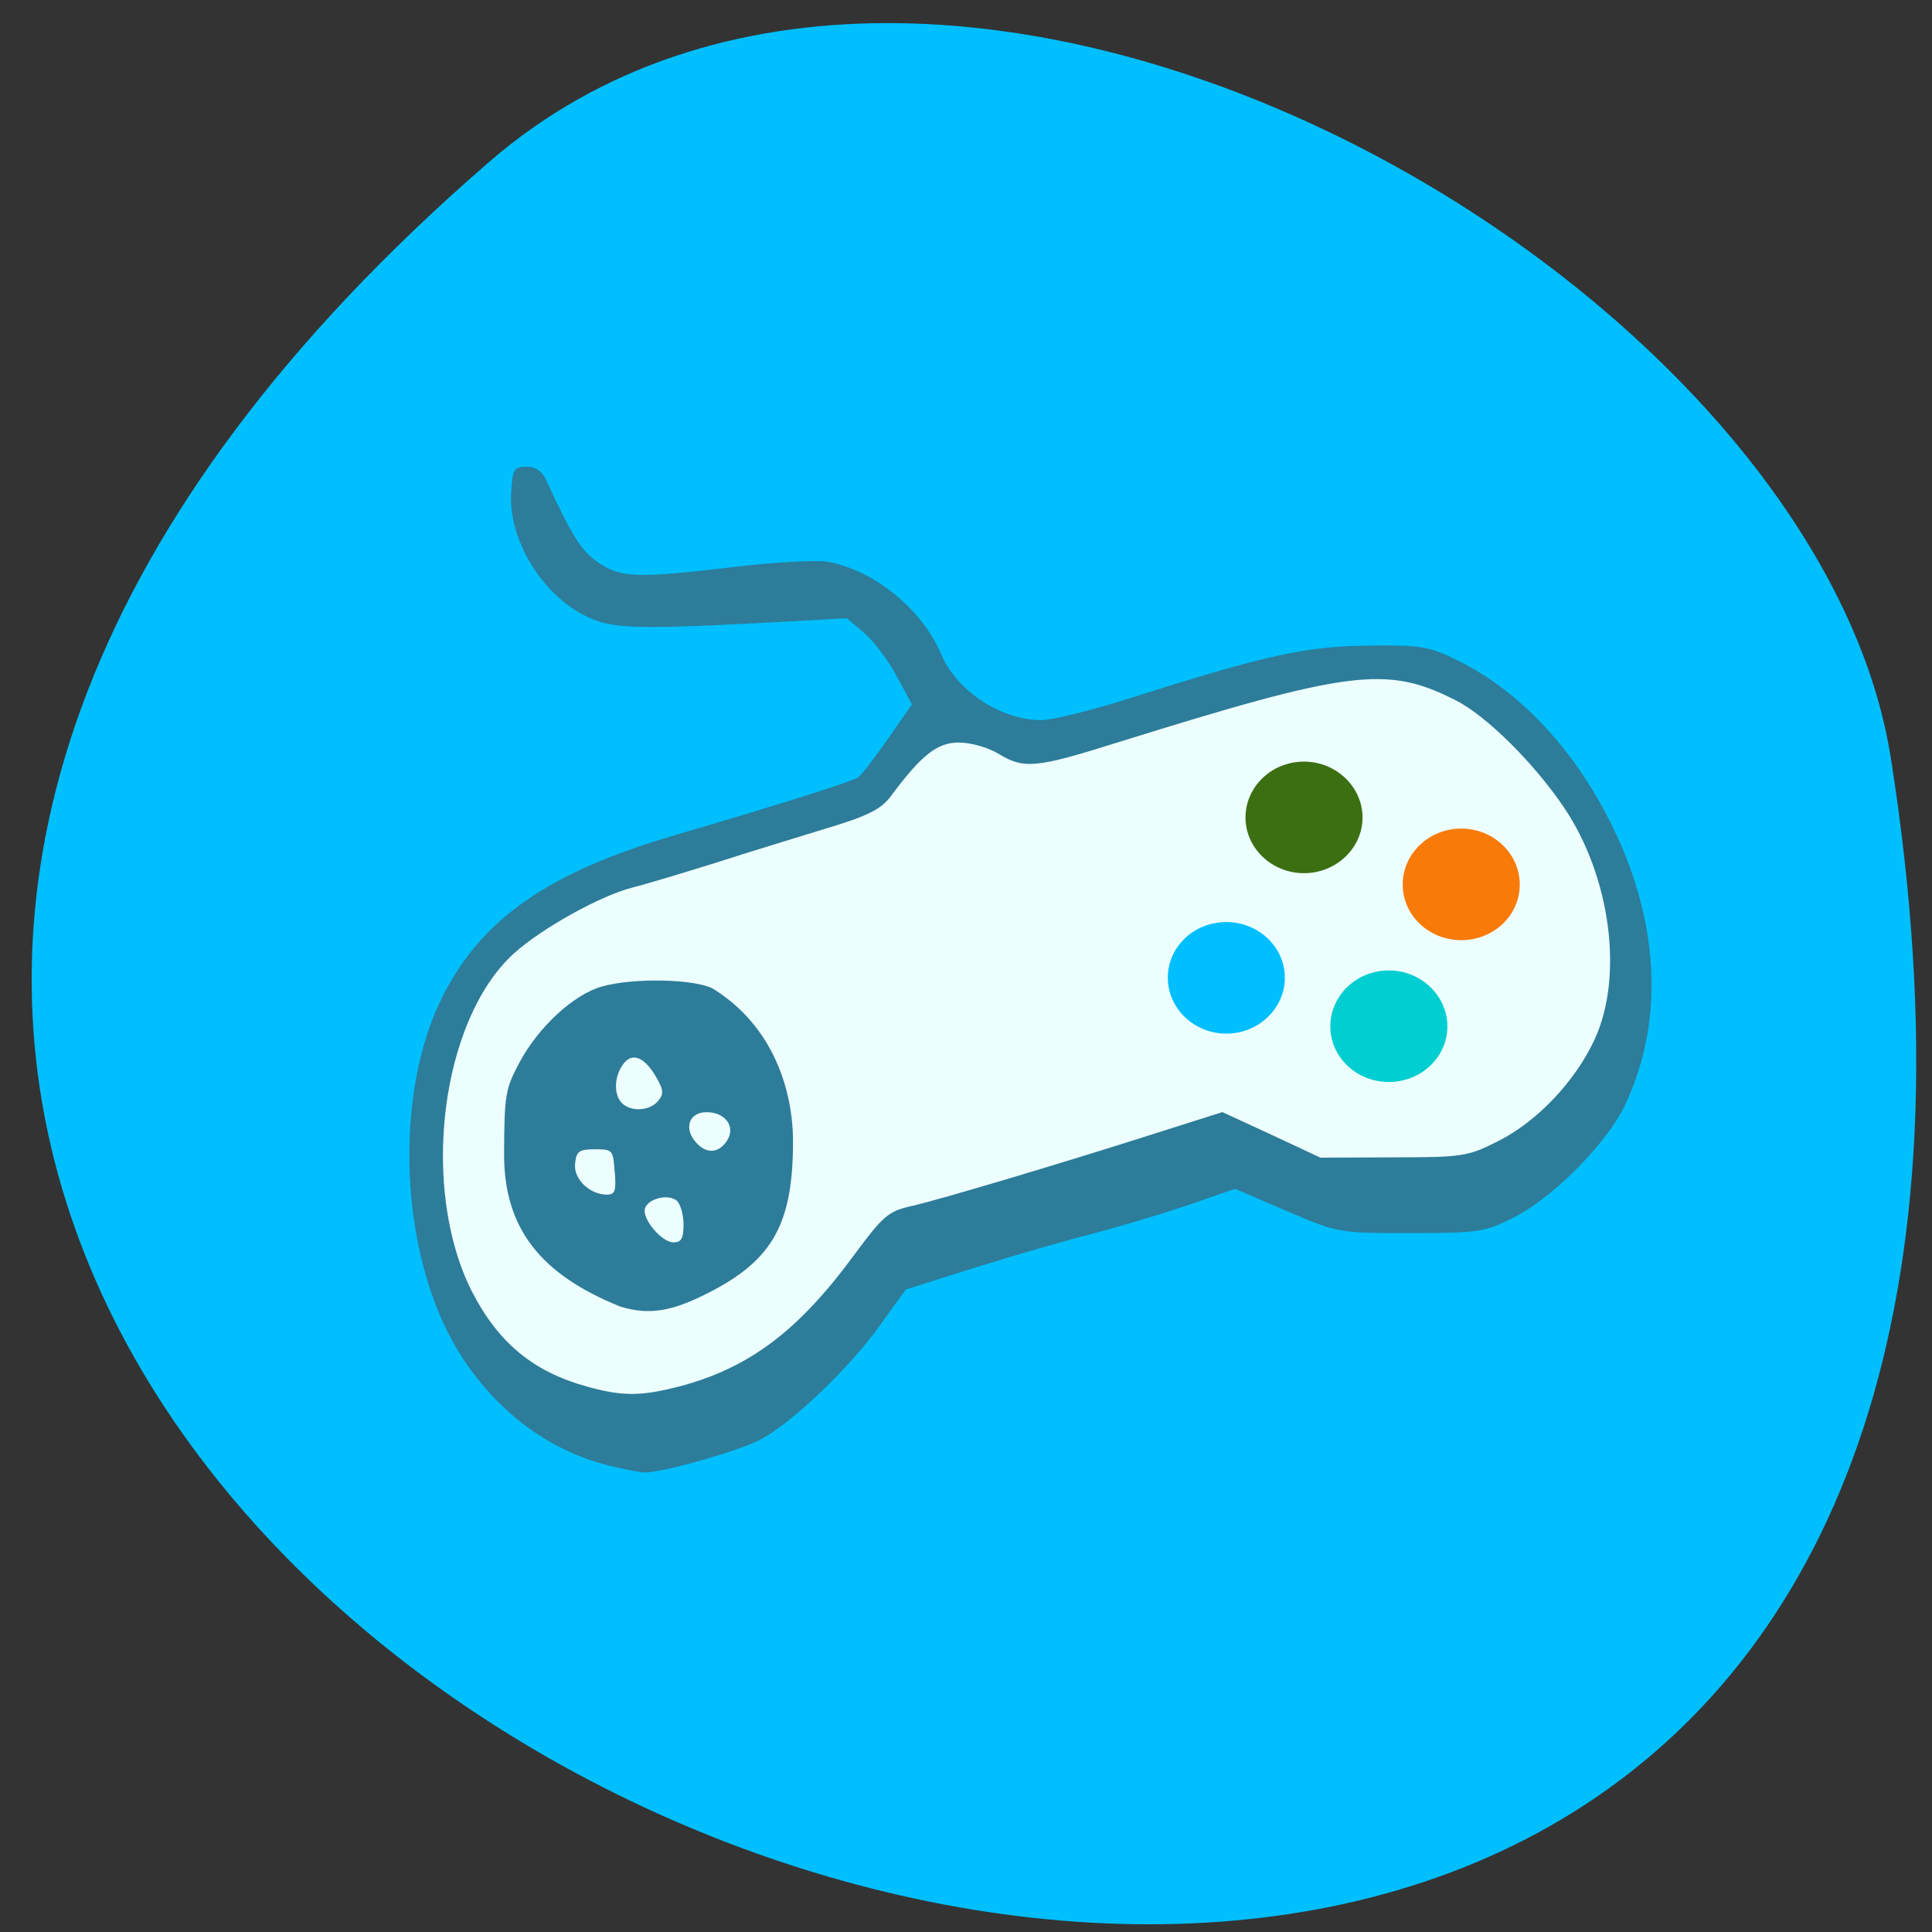 <svg xmlns="http://www.w3.org/2000/svg" viewBox="0 0 24 24"><rect x="0" y="0" width="24" height="24" fill="#333333" stroke="none"/><path d="m 6.078 2.01 c -20.605 17.844 21.762 35 17.41 7.402 c -0.957 -6.05 -11.855 -12.211 -17.41 -7.402" fill="#00bfff"/><path d="m 7.387 17.852 c -0.777 -0.277 -1.313 -0.746 -1.703 -1.492 c -0.547 -1.266 -0.605 -3.199 0.176 -4.246 c 0.598 -0.781 1.309 -1.148 3.402 -1.762 c 1.063 -0.313 1.477 -0.461 1.547 -0.563 c 0.086 -0.113 0.535 -0.813 0.809 -0.777 c 0.352 0.043 0.773 0.215 1.215 0.348 c 0.301 0.09 2.426 -0.734 3.172 -0.887 c 0.699 -0.133 1.559 -0.129 2.066 0.109 c 0.645 0.305 1.383 1.043 1.742 1.738 c 1.5 2.988 -0.445 5.625 -3.598 4.445 c -1.082 -0.84 -4.379 0.445 -5.289 1.508 c -0.969 1.043 -2.16 2.031 -3.539 1.578" fill="#efffff" fill-opacity="0.988"/><g fill="#2d7c99"><path d="m 7.543 18.199 c -0.824 -0.203 -1.555 -0.813 -1.98 -1.648 c -0.602 -1.199 -0.641 -2.988 -0.086 -4.129 c 0.484 -0.996 1.32 -1.586 2.934 -2.055 c 1.293 -0.379 2.168 -0.656 2.25 -0.711 c 0.039 -0.027 0.207 -0.246 0.371 -0.48 l 0.297 -0.426 l -0.195 -0.359 c -0.105 -0.195 -0.285 -0.434 -0.402 -0.531 l -0.211 -0.18 l -1.074 0.059 c -1.605 0.082 -1.863 0.07 -2.187 -0.094 c -0.543 -0.277 -0.949 -0.957 -0.91 -1.531 c 0.016 -0.285 0.035 -0.316 0.191 -0.316 c 0.113 0 0.195 0.055 0.246 0.172 c 0.32 0.695 0.438 0.879 0.648 1.02 c 0.281 0.191 0.488 0.195 1.703 0.051 c 0.492 -0.059 1.01 -0.086 1.141 -0.063 c 0.578 0.102 1.18 0.594 1.414 1.152 c 0.191 0.453 0.742 0.816 1.242 0.816 c 0.133 0 0.625 -0.121 1.094 -0.27 c 1.695 -0.539 2.18 -0.645 2.961 -0.656 c 0.668 -0.008 0.762 0.008 1.125 0.188 c 0.777 0.383 1.473 1.133 1.93 2.09 c 0.574 1.188 0.625 2.398 0.145 3.422 c -0.223 0.477 -0.906 1.168 -1.398 1.41 c -0.348 0.176 -0.438 0.188 -1.27 0.188 c -0.887 0 -0.898 0 -1.535 -0.273 l -0.645 -0.277 l -0.609 0.211 c -0.34 0.113 -0.863 0.27 -1.168 0.348 c -0.305 0.078 -0.949 0.262 -1.434 0.414 l -0.879 0.277 l -0.316 0.438 c -0.379 0.535 -1.113 1.234 -1.496 1.43 c -0.285 0.148 -1.242 0.414 -1.438 0.406 c -0.063 -0.004 -0.266 -0.043 -0.457 -0.09 m 0.887 -0.977 c 0.875 -0.23 1.488 -0.691 2.191 -1.652 c 0.344 -0.465 0.414 -0.527 0.695 -0.59 c 0.336 -0.074 1.934 -0.551 3.129 -0.934 l 0.738 -0.234 l 0.609 0.281 l 0.609 0.285 l 0.906 -0.004 c 0.859 0 0.926 -0.012 1.297 -0.199 c 0.492 -0.246 0.965 -0.75 1.203 -1.266 c 0.363 -0.785 0.199 -2.02 -0.379 -2.879 c -0.371 -0.551 -0.965 -1.141 -1.344 -1.332 c -0.859 -0.438 -1.313 -0.379 -4.219 0.527 c -0.996 0.313 -1.148 0.328 -1.461 0.137 c -0.125 -0.078 -0.348 -0.141 -0.492 -0.141 c -0.273 0 -0.465 0.152 -0.852 0.672 c -0.117 0.156 -0.285 0.242 -0.797 0.395 c -0.355 0.109 -0.973 0.297 -1.371 0.426 c -0.402 0.125 -0.867 0.266 -1.039 0.309 c -0.406 0.105 -1.121 0.504 -1.469 0.816 c -0.914 0.828 -1.172 2.922 -0.523 4.203 c 0.328 0.637 0.762 0.996 1.43 1.18 c 0.434 0.121 0.668 0.121 1.137 0"/><path d="m 7.703 16.23 c -0.984 -0.398 -1.449 -0.969 -1.441 -1.914 c 0.004 -0.719 0.016 -0.789 0.191 -1.117 c 0.234 -0.441 0.676 -0.848 1.027 -0.945 c 0.387 -0.109 1.145 -0.094 1.375 0.027 c 0.754 0.465 0.996 1.27 0.996 1.898 c 0 1.02 -0.25 1.473 -1.047 1.879 c -0.465 0.238 -0.742 0.281 -1.102 0.172 m 0.789 -1.02 c 0 -0.121 -0.039 -0.254 -0.082 -0.293 c -0.105 -0.09 -0.352 -0.031 -0.395 0.09 c -0.047 0.125 0.203 0.426 0.352 0.426 c 0.098 0 0.125 -0.047 0.125 -0.223 m -0.855 -0.652 c -0.02 -0.273 -0.023 -0.281 -0.246 -0.281 c -0.195 0 -0.23 0.023 -0.246 0.176 c -0.023 0.191 0.18 0.387 0.395 0.387 c 0.102 0 0.117 -0.047 0.098 -0.281 m 1.398 -0.395 c 0.105 -0.172 -0.027 -0.348 -0.258 -0.348 c -0.227 0 -0.289 0.215 -0.117 0.391 c 0.129 0.133 0.277 0.113 0.375 -0.043 m -0.859 -0.488 c 0.07 -0.086 0.066 -0.133 -0.012 -0.273 c -0.148 -0.27 -0.309 -0.34 -0.422 -0.184 c -0.113 0.152 -0.121 0.379 -0.016 0.484 c 0.113 0.113 0.348 0.098 0.449 -0.027"/></g><path d="m 16.926 10.156 c 0 0.379 -0.328 0.691 -0.727 0.691 c -0.402 0 -0.727 -0.313 -0.727 -0.691 c 0 -0.383 0.324 -0.695 0.727 -0.695 c 0.398 0 0.727 0.313 0.727 0.695" fill="#3c6f11"/><path d="m 18.879 10.988 c 0 0.383 -0.324 0.691 -0.727 0.691 c -0.402 0 -0.727 -0.309 -0.727 -0.691 c 0 -0.383 0.324 -0.695 0.727 -0.695 c 0.402 0 0.727 0.313 0.727 0.695" fill="#f87a09"/><path d="m 15.961 12.145 c 0 0.383 -0.328 0.695 -0.727 0.695 c -0.402 0 -0.727 -0.313 -0.727 -0.695 c 0 -0.383 0.324 -0.691 0.727 -0.691 c 0.398 0 0.727 0.309 0.727 0.691" fill="#00bfff"/><path d="m 17.98 12.75 c 0 0.383 -0.328 0.691 -0.727 0.691 c -0.402 0 -0.727 -0.309 -0.727 -0.691 c 0 -0.383 0.324 -0.695 0.727 -0.695 c 0.398 0 0.727 0.313 0.727 0.695" fill="#00ced0"/></svg>